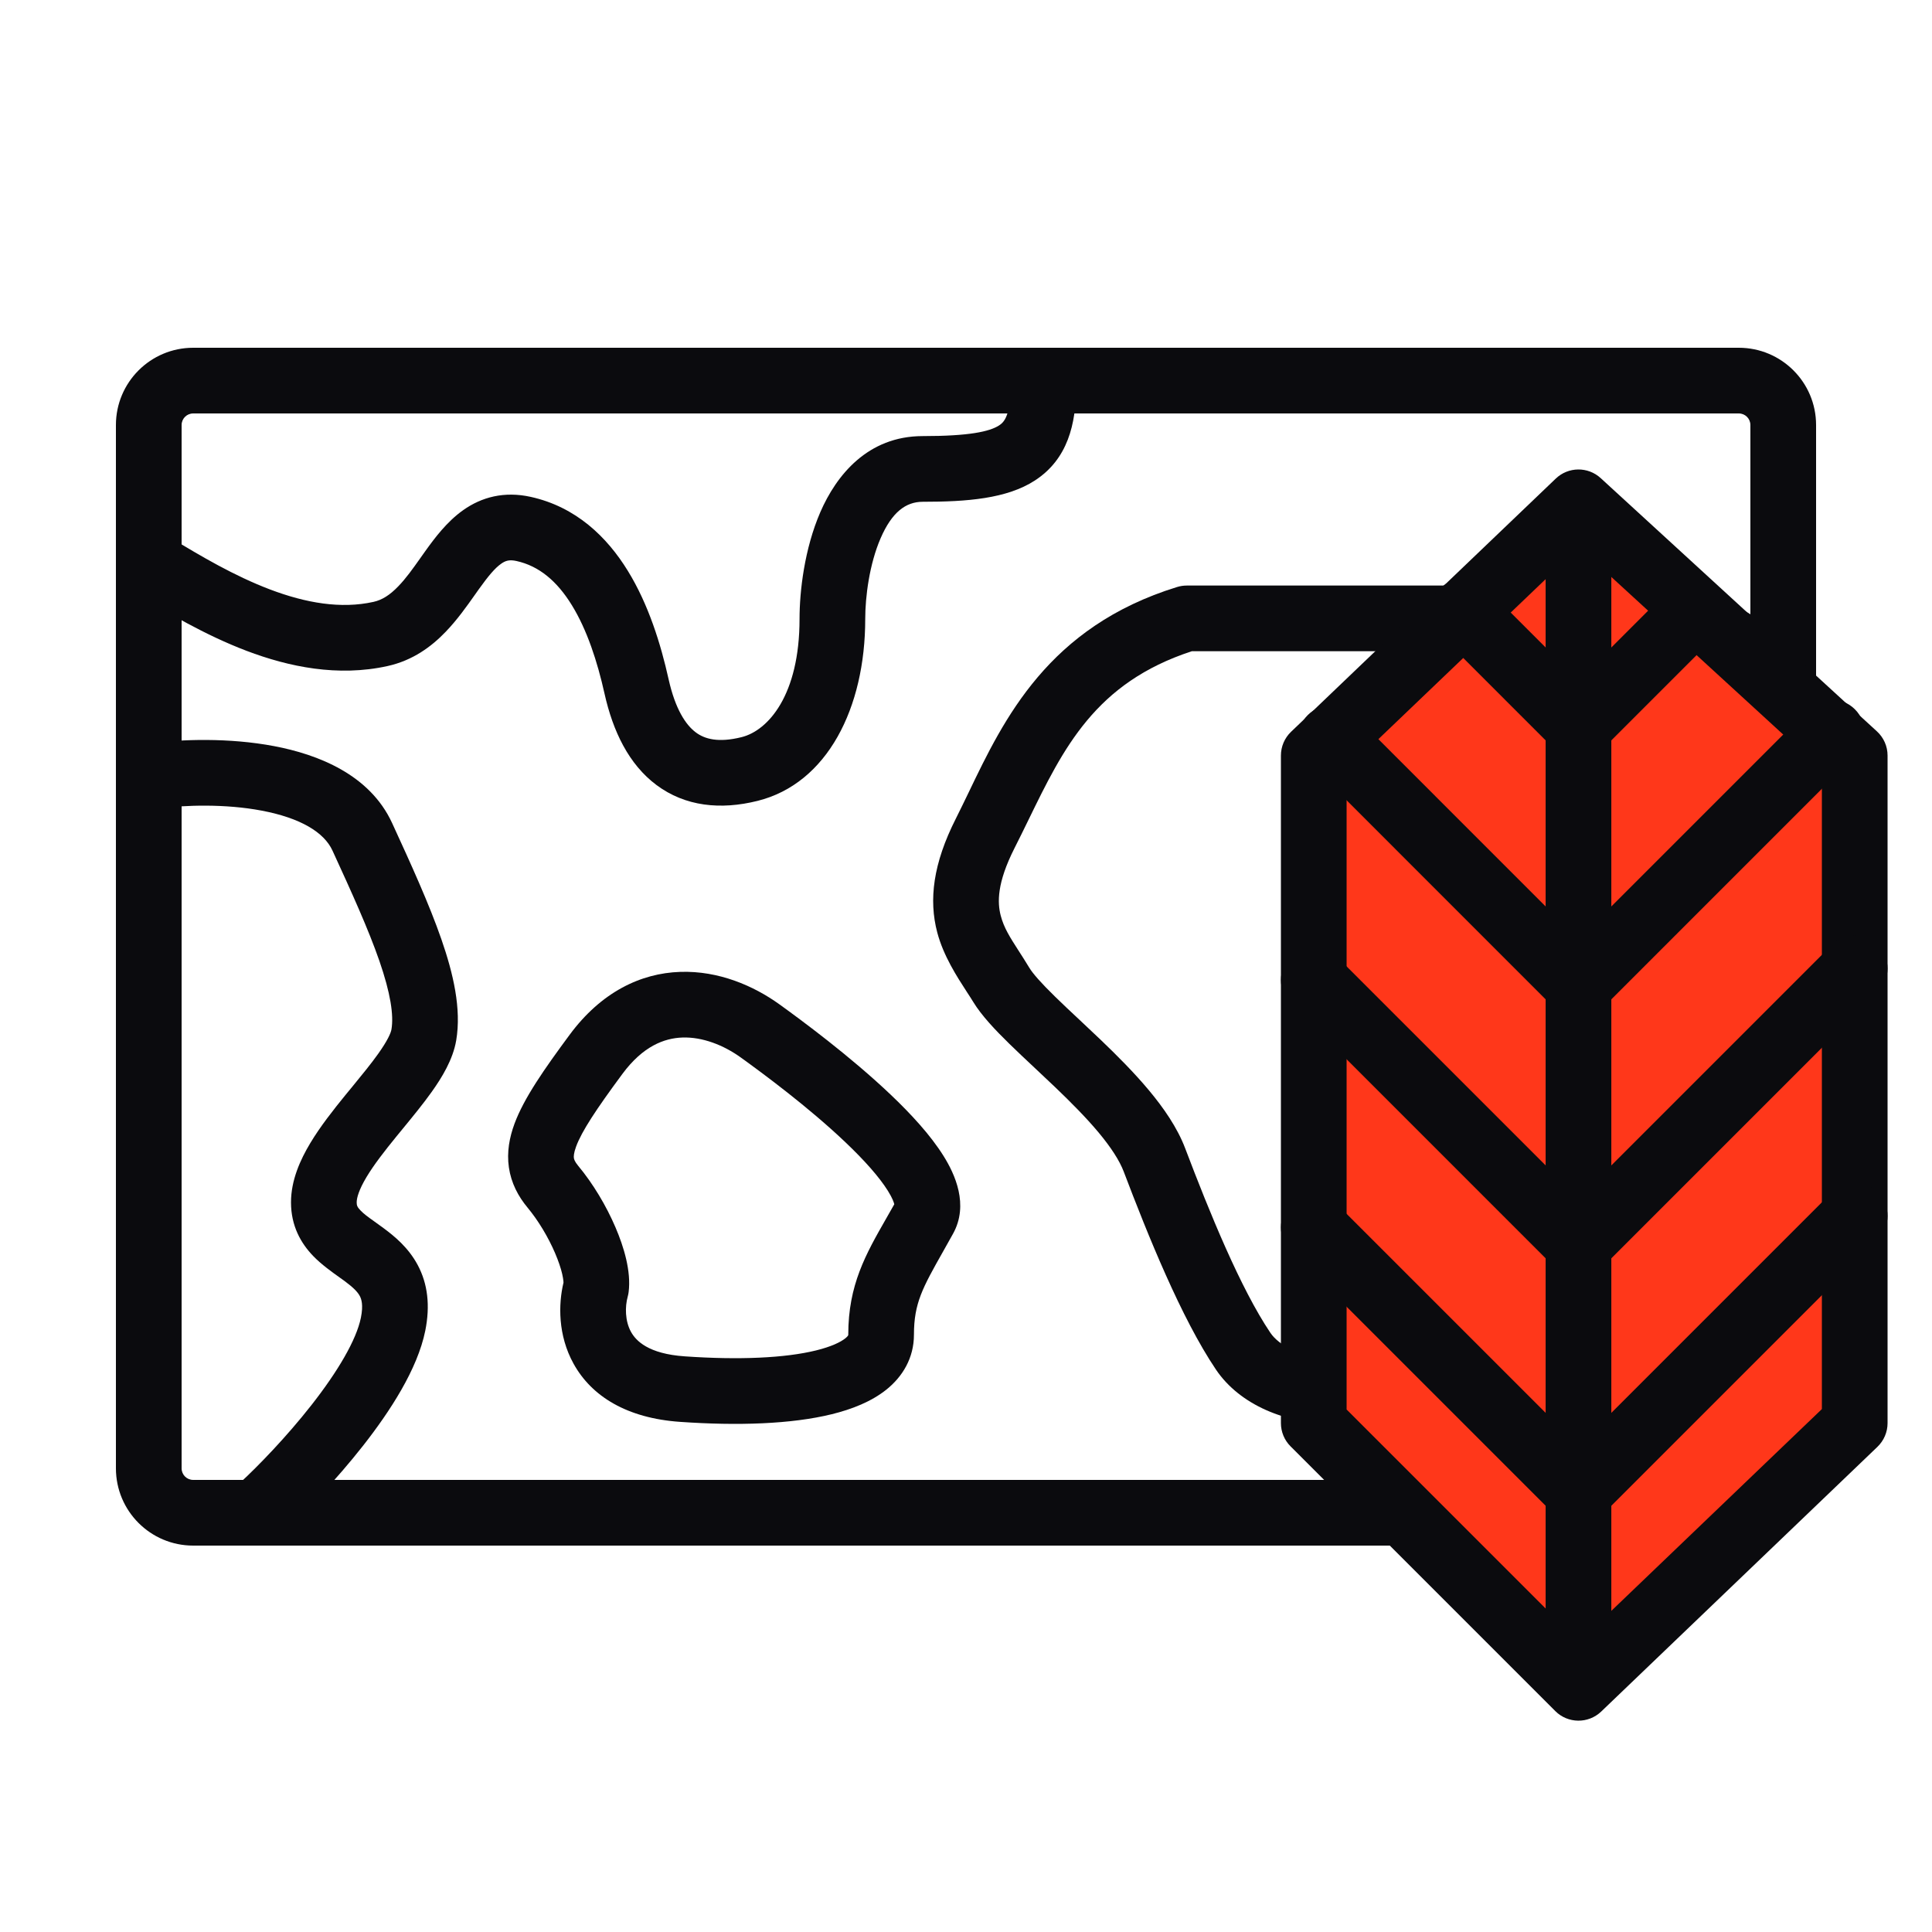 <svg width="50" height="50" viewBox="0 0 50 50" fill="none" xmlns="http://www.w3.org/2000/svg">
<path fill-rule="evenodd" clip-rule="evenodd" d="M44.526 17.426C43.923 16.982 42.969 16.823 42.227 16.854C42.215 16.854 42.203 16.854 42.192 16.854H30.844C28.345 17.67 27.522 19.36 26.617 21.218C26.498 21.461 26.379 21.707 26.253 21.954C25.799 22.853 25.81 23.358 25.899 23.698C25.983 24.016 26.136 24.253 26.361 24.604C26.444 24.732 26.536 24.876 26.639 25.046C26.733 25.201 26.947 25.443 27.303 25.791C27.502 25.986 27.709 26.18 27.931 26.387C28.105 26.55 28.287 26.721 28.483 26.908C28.907 27.314 29.352 27.759 29.735 28.218C30.113 28.671 30.468 29.18 30.673 29.72C31.305 31.386 32.108 33.352 32.878 34.494C33.091 34.809 33.666 35.15 34.522 35.15C35.339 35.15 36.325 34.828 37.212 33.952C37.666 33.504 38.29 32.678 39.012 31.576C39.724 30.488 40.502 29.174 41.264 27.784C42.792 24.994 44.227 21.952 44.934 19.855C45.189 19.101 45.185 18.582 45.092 18.231C45.001 17.89 44.806 17.632 44.526 17.426ZM46.734 17.794C46.936 18.551 46.875 19.422 46.545 20.399C45.791 22.631 44.304 25.773 42.754 28.601C41.977 30.02 41.176 31.373 40.434 32.507C39.701 33.627 38.995 34.58 38.406 35.162C37.206 36.347 35.792 36.85 34.522 36.85C33.29 36.85 32.091 36.366 31.469 35.445C30.57 34.112 29.703 31.956 29.083 30.324C28.975 30.039 28.756 29.698 28.43 29.307C28.108 28.922 27.718 28.53 27.308 28.137C27.144 27.98 26.969 27.816 26.795 27.653C26.555 27.428 26.316 27.204 26.114 27.006C25.765 26.664 25.405 26.288 25.186 25.928C25.139 25.85 25.082 25.763 25.02 25.668C24.764 25.273 24.416 24.737 24.256 24.132C24.033 23.287 24.148 22.349 24.737 21.186C24.847 20.968 24.957 20.738 25.072 20.501C25.981 18.608 27.128 16.221 30.462 15.192C30.543 15.167 30.628 15.154 30.713 15.154H42.175C43.102 15.119 44.495 15.293 45.534 16.056C46.078 16.457 46.53 17.026 46.734 17.794Z" fill="#0B0B0E"/>
<path fill-rule="evenodd" clip-rule="evenodd" d="M17.605 25.152C18.599 25.119 19.506 25.513 20.171 25.992C20.734 26.398 22.003 27.333 23.054 28.333C23.574 28.827 24.082 29.377 24.418 29.915C24.712 30.384 25.081 31.178 24.664 31.93C24.571 32.099 24.484 32.253 24.404 32.394C23.878 33.327 23.653 33.725 23.653 34.54C23.653 35.147 23.357 35.628 22.941 35.962C22.55 36.275 22.045 36.472 21.525 36.6C20.479 36.857 19.092 36.902 17.603 36.798C16.223 36.703 15.311 36.136 14.845 35.295C14.434 34.554 14.451 33.746 14.583 33.195C14.583 33.184 14.582 33.17 14.581 33.154C14.576 33.108 14.567 33.047 14.55 32.972C14.515 32.82 14.453 32.636 14.366 32.432C14.19 32.02 13.932 31.589 13.655 31.255C13.41 30.961 13.229 30.617 13.17 30.213C13.112 29.815 13.185 29.435 13.315 29.082C13.56 28.419 14.088 27.665 14.742 26.78C15.554 25.683 16.57 25.186 17.605 25.152ZM17.662 26.851C17.188 26.867 16.639 27.076 16.109 27.791C15.422 28.72 15.056 29.277 14.91 29.671C14.845 29.847 14.847 29.933 14.852 29.97C14.857 30 14.871 30.059 14.961 30.168C15.355 30.64 15.694 31.216 15.928 31.762C16.146 32.27 16.337 32.9 16.269 33.438C16.264 33.478 16.256 33.519 16.245 33.558C16.174 33.814 16.173 34.185 16.331 34.47C16.457 34.697 16.775 35.037 17.72 35.102C19.137 35.201 20.322 35.145 21.119 34.949C21.521 34.85 21.758 34.731 21.877 34.636C21.931 34.592 21.947 34.565 21.95 34.559C21.95 34.559 21.95 34.558 21.95 34.559C21.951 34.556 21.953 34.553 21.953 34.54C21.953 33.253 22.405 32.461 22.936 31.532C23.005 31.413 23.074 31.291 23.144 31.166C23.134 31.121 23.1 31.013 22.977 30.816C22.754 30.459 22.368 30.026 21.882 29.564C20.921 28.649 19.731 27.771 19.176 27.371C18.723 27.044 18.177 26.834 17.662 26.851Z" fill="#0B0B0E"/>
<path fill-rule="evenodd" clip-rule="evenodd" d="M6.778 20.98C5.828 20.799 4.778 20.834 4.114 20.923C3.648 20.986 3.22 20.66 3.158 20.195C3.095 19.729 3.421 19.301 3.886 19.238C4.682 19.131 5.922 19.087 7.096 19.31C8.223 19.524 9.57 20.042 10.149 21.303C10.643 22.378 11.109 23.402 11.424 24.311C11.732 25.198 11.944 26.109 11.807 26.923C11.723 27.422 11.435 27.889 11.173 28.257C10.951 28.569 10.68 28.899 10.428 29.206C10.37 29.276 10.314 29.345 10.259 29.412C9.948 29.794 9.679 30.14 9.486 30.461C9.287 30.794 9.231 31.002 9.231 31.117C9.231 31.194 9.245 31.238 9.328 31.324C9.421 31.421 9.522 31.493 9.682 31.607C9.752 31.658 9.834 31.716 9.933 31.789C10.202 31.989 10.569 32.285 10.811 32.74C11.069 33.224 11.137 33.788 11.006 34.439C10.804 35.438 10.093 36.525 9.403 37.406C8.689 38.317 7.89 39.139 7.364 39.624C7.02 39.943 6.482 39.922 6.163 39.577C5.845 39.232 5.866 38.694 6.211 38.376C6.681 37.942 7.415 37.187 8.065 36.357C8.739 35.497 9.223 34.679 9.34 34.102C9.407 33.767 9.352 33.617 9.311 33.54C9.254 33.434 9.148 33.324 8.919 33.154C8.884 33.128 8.841 33.097 8.792 33.063C8.597 32.924 8.316 32.724 8.105 32.505C7.79 32.178 7.531 31.73 7.531 31.117C7.531 30.542 7.773 30.012 8.028 29.587C8.29 29.15 8.63 28.72 8.941 28.338C9.006 28.259 9.069 28.182 9.131 28.107C9.38 27.803 9.603 27.531 9.788 27.271C10.031 26.93 10.116 26.732 10.131 26.64C10.193 26.271 10.107 25.704 9.818 24.867C9.535 24.051 9.106 23.105 8.604 22.012C8.386 21.538 7.776 21.17 6.778 20.98Z" fill="#0B0B0E"/>
<path fill-rule="evenodd" clip-rule="evenodd" d="M45 10.7H5C4.834 10.7 4.7 10.834 4.7 11V38C4.7 38.166 4.834 38.3 5 38.3H45C45.166 38.3 45.3 38.166 45.3 38V11C45.3 10.834 45.166 10.7 45 10.7ZM5 9C3.895 9 3 9.895 3 11V38C3 39.105 3.895 40 5 40H45C46.105 40 47 39.105 47 38V11C47 9.895 46.105 9 45 9H5Z" fill="#0B0B0E"/>
<path fill-rule="evenodd" clip-rule="evenodd" d="M27 9.15C27.47 9.15 27.85 9.531 27.85 10C27.85 10.979 27.631 11.886 26.78 12.437C26.055 12.906 25.028 12.986 23.881 12.986C23.44 12.986 23.081 13.258 22.79 13.93C22.5 14.599 22.392 15.445 22.392 16.019C22.392 18.319 21.412 20.277 19.604 20.727C18.649 20.965 17.734 20.872 16.989 20.316C16.274 19.782 15.863 18.927 15.645 17.951C15.459 17.117 15.192 16.3 14.8 15.663C14.415 15.037 13.95 14.648 13.367 14.519C13.178 14.477 13.079 14.512 12.969 14.59C12.808 14.703 12.638 14.906 12.39 15.252C12.357 15.298 12.322 15.347 12.286 15.399C12.082 15.688 11.827 16.048 11.531 16.354C11.167 16.733 10.685 17.092 10.031 17.237C8.743 17.522 7.475 17.258 6.385 16.845C5.294 16.431 4.304 15.838 3.559 15.387C3.158 15.143 3.03 14.62 3.273 14.219C3.517 13.818 4.039 13.69 4.441 13.933C5.191 14.388 6.06 14.903 6.988 15.255C7.916 15.607 8.825 15.763 9.664 15.577C9.887 15.528 10.088 15.402 10.307 15.174C10.506 14.969 10.675 14.731 10.881 14.44C10.922 14.383 10.964 14.323 11.008 14.261C11.247 13.928 11.565 13.5 11.989 13.201C12.463 12.866 13.047 12.707 13.735 12.859C14.906 13.118 15.708 13.894 16.248 14.773C16.783 15.641 17.101 16.668 17.304 17.581C17.477 18.354 17.747 18.76 18.007 18.954C18.236 19.126 18.589 19.228 19.193 19.077C19.88 18.906 20.692 17.99 20.692 16.019C20.692 15.298 20.819 14.203 21.23 13.254C21.641 12.307 22.452 11.286 23.881 11.286C25.074 11.286 25.607 11.171 25.856 11.01C25.98 10.93 26.15 10.769 26.15 10C26.15 9.531 26.531 9.15 27 9.15Z" fill="#0B0B0E"/>
<path d="M48 36.83L40.851 43.681L34 36.83V19.553L40.851 13L48 19.553V36.83Z" fill="#FF371A"/>
<path fill-rule="evenodd" clip-rule="evenodd" d="M40.263 12.386C40.587 12.076 41.095 12.071 41.425 12.373L48.574 18.927C48.75 19.088 48.85 19.315 48.85 19.553V36.83C48.85 37.062 48.755 37.283 48.588 37.444L41.439 44.295C41.105 44.614 40.577 44.609 40.25 44.282L33.399 37.431C33.239 37.271 33.15 37.055 33.15 36.83V19.553C33.15 19.321 33.245 19.099 33.412 18.939L40.263 12.386ZM40.863 14.164L34.85 19.916V36.478L40.864 42.491L47.15 36.467V19.927L40.863 14.164Z" fill="#0B0B0E"/>
<path fill-rule="evenodd" clip-rule="evenodd" d="M37.271 15.229C37.603 14.897 38.141 14.897 38.473 15.229L40.851 17.607L43.229 15.229C43.561 14.897 44.099 14.897 44.431 15.229C44.763 15.561 44.763 16.099 44.431 16.431L41.452 19.41C41.12 19.742 40.582 19.742 40.25 19.41L37.271 16.431C36.939 16.099 36.939 15.561 37.271 15.229ZM48.005 18.357C48.337 18.688 48.337 19.227 48.005 19.559L41.452 26.112C41.12 26.444 40.582 26.444 40.25 26.112L33.846 19.707C33.514 19.375 33.514 18.837 33.846 18.505C34.178 18.174 34.716 18.174 35.048 18.505L40.851 24.309L46.803 18.357C47.135 18.024 47.673 18.024 48.005 18.357ZM48.601 24.463C48.933 24.795 48.933 25.333 48.601 25.665L41.452 32.814C41.12 33.146 40.582 33.146 40.25 32.814L33.399 25.963C33.067 25.631 33.067 25.093 33.399 24.761C33.731 24.429 34.269 24.429 34.601 24.761L40.851 31.011L47.399 24.463C47.731 24.131 48.269 24.131 48.601 24.463ZM48.601 30.867C48.933 31.199 48.933 31.737 48.601 32.069L41.452 39.218C41.293 39.377 41.076 39.467 40.851 39.467C40.626 39.467 40.409 39.377 40.25 39.218L33.399 32.367C33.067 32.035 33.067 31.497 33.399 31.165C33.731 30.833 34.269 30.833 34.601 31.165L40.851 37.415L47.399 30.867C47.731 30.535 48.269 30.535 48.601 30.867Z" fill="#0B0B0E"/>
<path fill-rule="evenodd" clip-rule="evenodd" d="M40.851 12.299C41.32 12.299 41.701 12.68 41.701 13.149V43.532C41.701 44.002 41.32 44.382 40.851 44.382C40.382 44.382 40.001 44.002 40.001 43.532V13.149C40.001 12.68 40.382 12.299 40.851 12.299Z" fill="#0B0B0E"/>
</svg>
